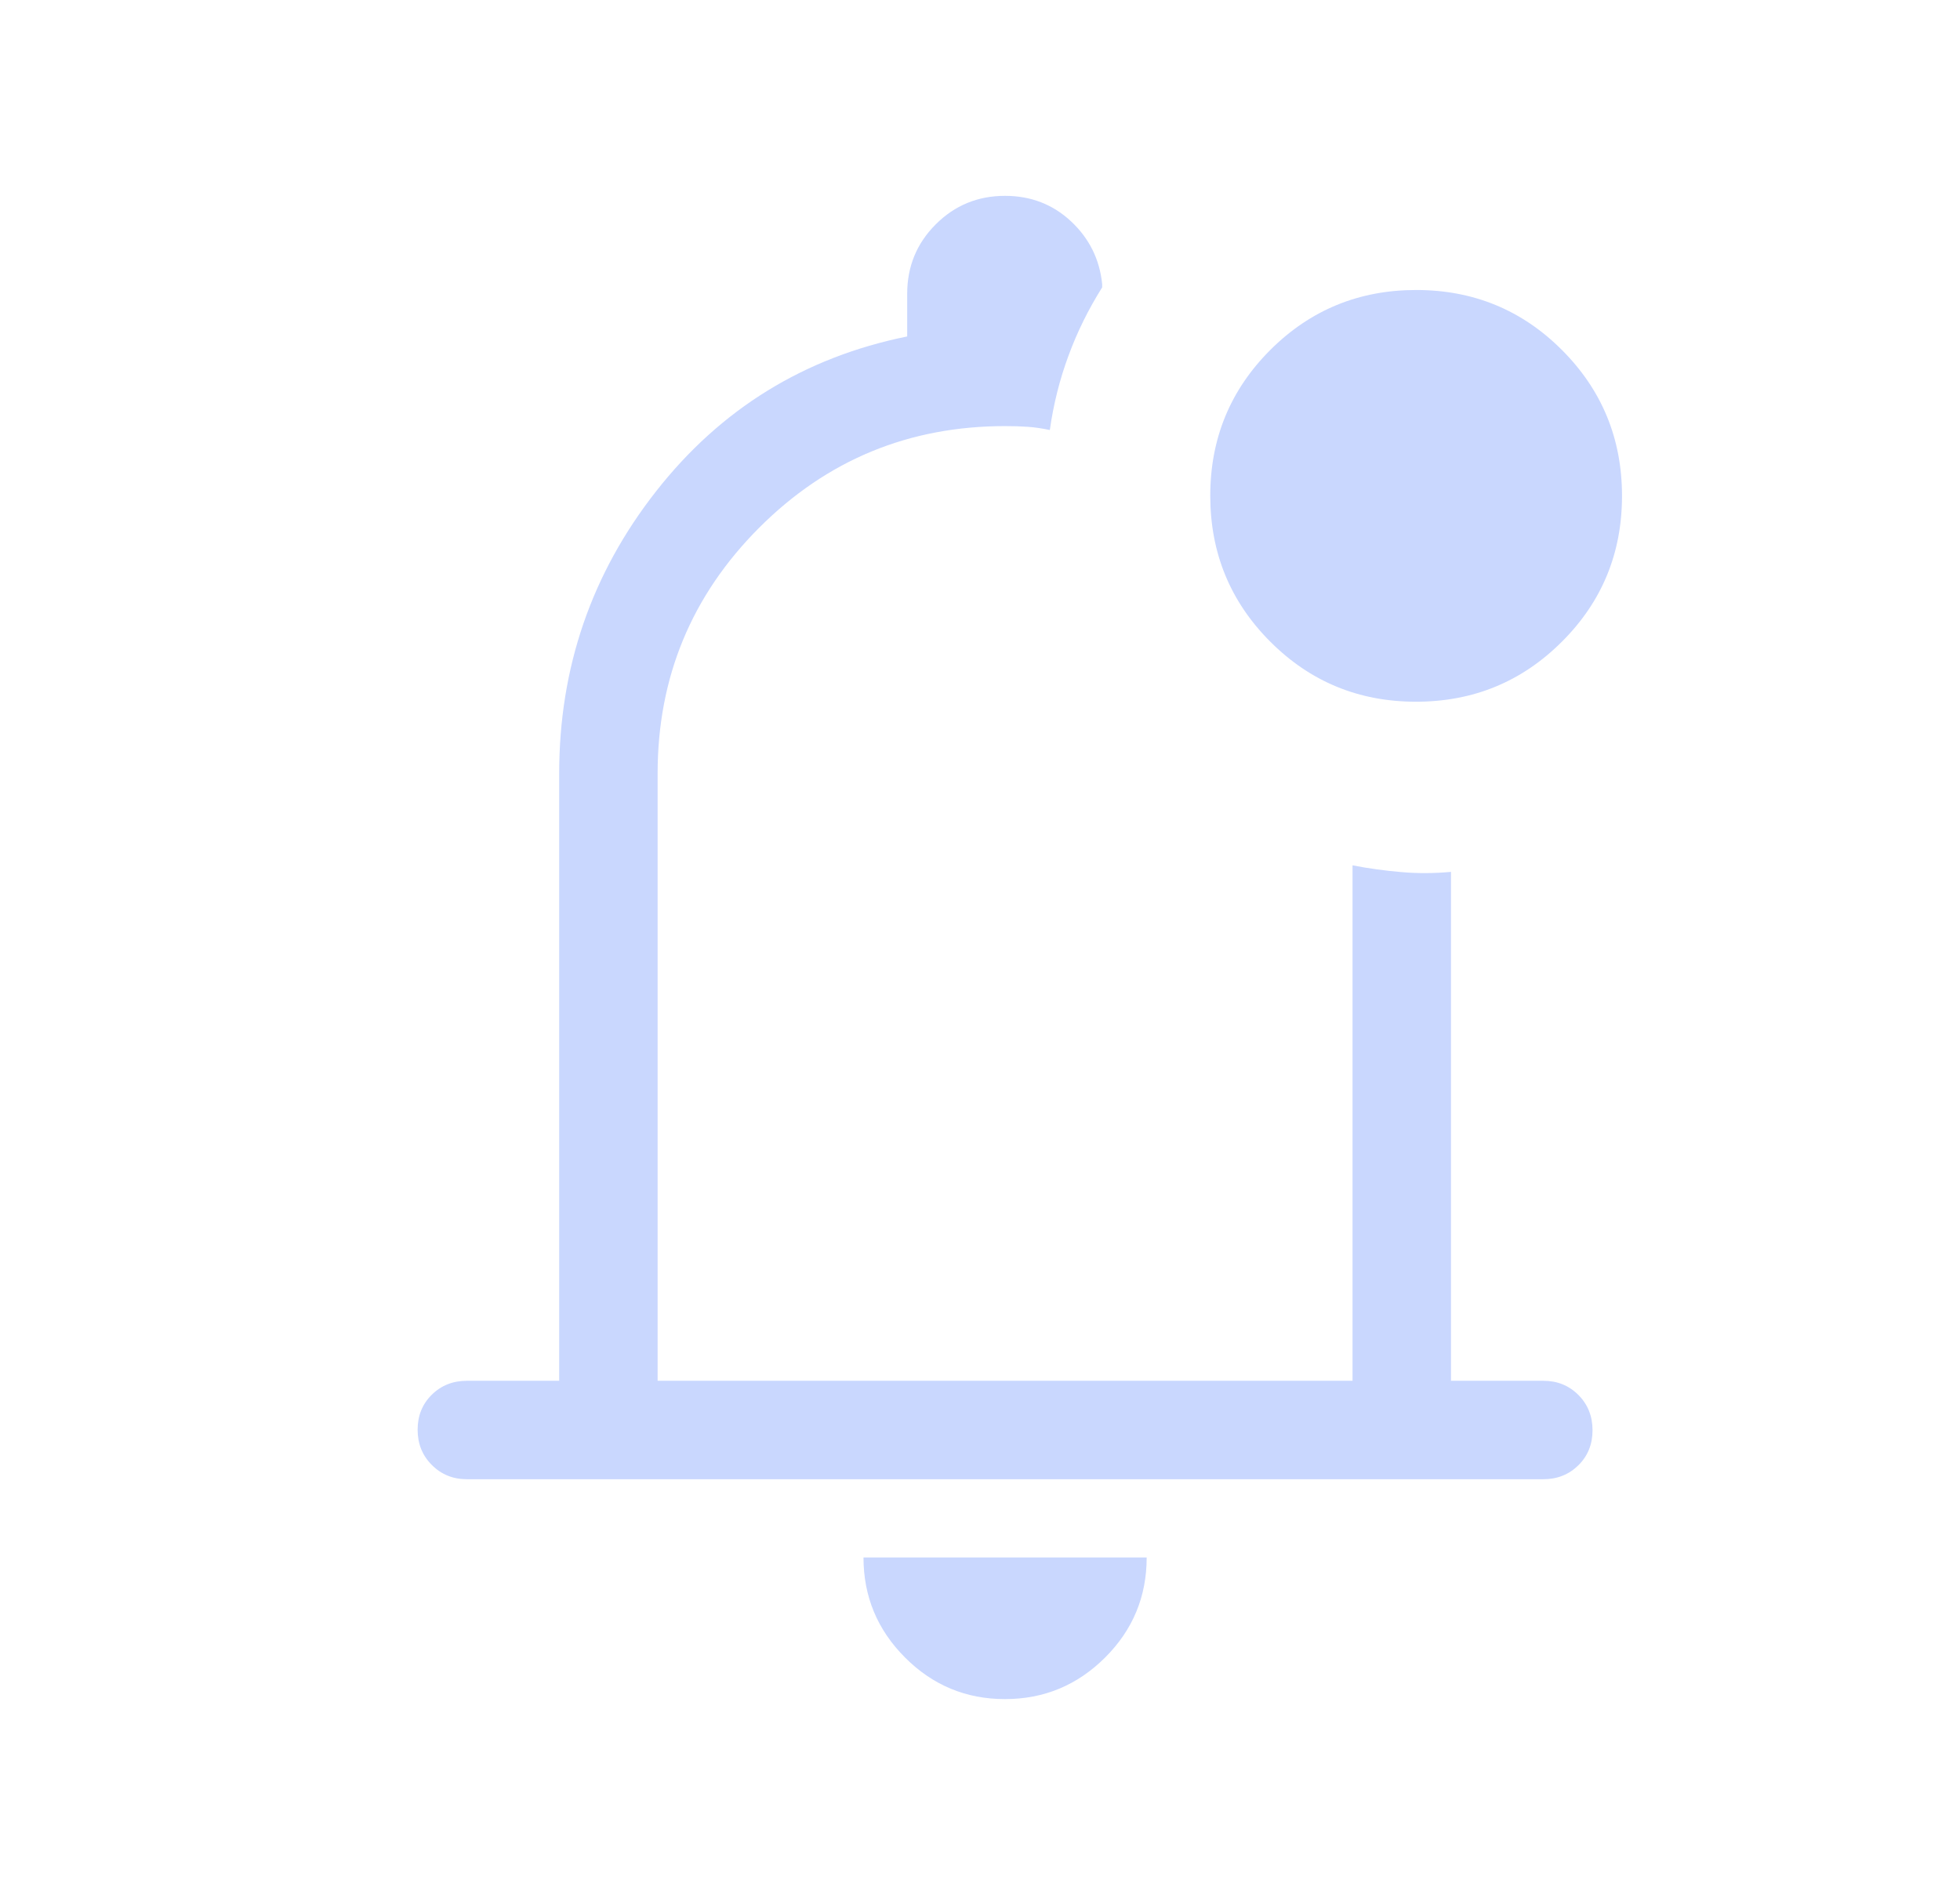 <svg width="27" height="26" viewBox="0 0 27 26" fill="none" xmlns="http://www.w3.org/2000/svg">
<mask id="mask0_991_2052" style="mask-type:alpha" maskUnits="userSpaceOnUse" x="0" y="0" width="27" height="26">
<rect x="0.897" width="25.897" height="25.897" fill="#D9D9D9"/>
</mask>
<g mask="url(#mask0_991_2052)">
<path d="M13.844 23.407C13.307 23.407 12.848 23.216 12.467 22.834C12.086 22.452 11.895 21.993 11.895 21.456H15.796C15.796 21.995 15.605 22.454 15.223 22.835C14.84 23.216 14.381 23.407 13.844 23.407ZM6.431 20.378C6.239 20.378 6.078 20.312 5.948 20.181C5.818 20.051 5.753 19.889 5.753 19.696C5.753 19.503 5.818 19.342 5.948 19.214C6.078 19.086 6.239 19.022 6.431 19.022H7.703V10.656C7.703 9.199 8.148 7.902 9.038 6.768C9.928 5.633 11.081 4.922 12.497 4.635V4.047C12.497 3.672 12.628 3.353 12.89 3.091C13.152 2.829 13.47 2.698 13.844 2.698C14.201 2.698 14.505 2.816 14.756 3.051C15.007 3.287 15.149 3.575 15.183 3.915V3.959C14.994 4.26 14.839 4.573 14.719 4.9C14.598 5.227 14.512 5.568 14.462 5.924C14.358 5.902 14.258 5.887 14.161 5.88C14.063 5.873 13.958 5.87 13.846 5.87C12.521 5.87 11.392 6.336 10.459 7.269C9.526 8.203 9.059 9.332 9.059 10.656V19.022H18.632V11.921C18.853 11.964 19.077 11.995 19.305 12.014C19.533 12.034 19.761 12.032 19.988 12.011V19.022H21.261C21.453 19.022 21.614 19.087 21.744 19.218C21.873 19.348 21.938 19.51 21.938 19.703C21.938 19.896 21.873 20.057 21.744 20.185C21.614 20.313 21.453 20.378 21.261 20.378H6.431ZM19.506 9.667C18.718 9.667 18.049 9.391 17.498 8.839C16.947 8.287 16.672 7.617 16.672 6.829C16.672 6.041 16.948 5.372 17.499 4.821C18.051 4.27 18.721 3.995 19.509 3.995C20.297 3.995 20.967 4.271 21.517 4.822C22.068 5.374 22.344 6.044 22.344 6.832C22.344 7.62 22.068 8.29 21.516 8.84C20.965 9.391 20.295 9.667 19.506 9.667Z" fill="#C9D7FE"/>
</g>
</svg>
